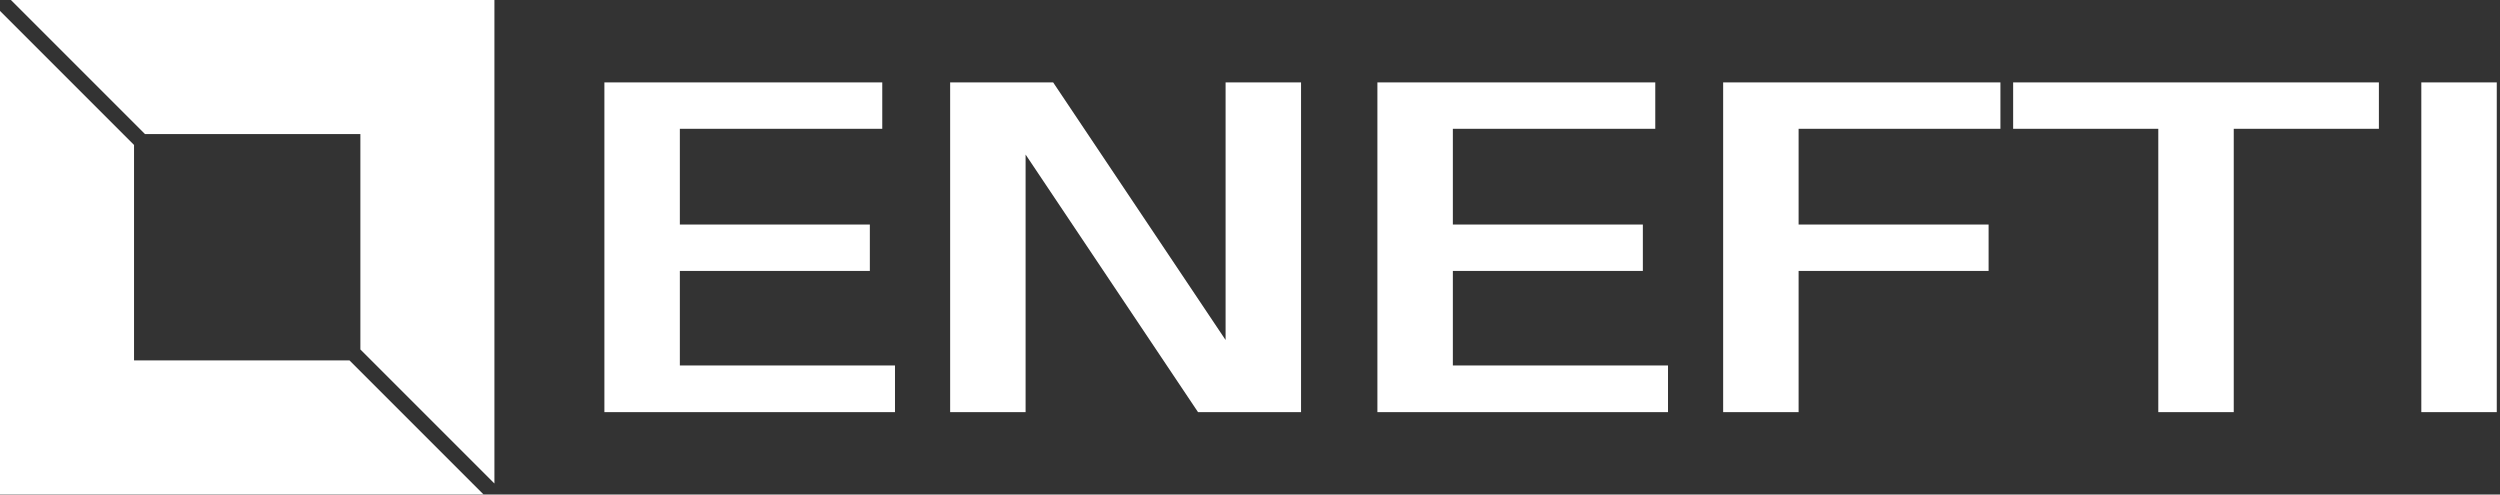 <svg data-v-423bf9ae="" xmlns="http://www.w3.org/2000/svg" viewBox="0 0 455 90" class="iconLeft"><rect x="0" y="0" width="455" height="90" fill="#333333" stroke="none"/><!----><defs data-v-423bf9ae=""><linearGradient data-v-423bf9ae="" gradientTransform="rotate(25)" id="9213f448-e06e-41b0-8ce1-3442e5012ae0" x1="0%" y1="0%" x2="100%" y2="0%"><stop data-v-423bf9ae="" offset="0%" style="stop-color: rgb(60, 17, 67); stop-opacity: 1;"></stop><stop data-v-423bf9ae="" offset="100%" style="stop-color: rgb(194, 81, 120); stop-opacity: 1;"></stop></linearGradient></defs><!----><g data-v-423bf9ae="" id="438266d4-c8a1-4844-a2c2-154fb4c57071" fill="#ffffff" transform="matrix(5.515,0,0,5.515,103.051,-7.004)"><path d="M1.26 14.87L10.85 14.87L10.85 13.33L3.75 13.33L3.75 10.21L10.02 10.21L10.02 8.68L3.75 8.68L3.75 5.52L10.43 5.52L10.43 3.99L1.26 3.99ZM24.25 3.99L21.76 3.99L21.76 12.49L16.07 3.99L12.67 3.99L12.67 14.87L15.16 14.87L15.16 6.37L20.85 14.87L24.25 14.87ZM26.77 14.87L36.36 14.87L36.36 13.33L29.26 13.33L29.26 10.21L35.53 10.21L35.53 8.68L29.26 8.68L29.26 5.52L35.94 5.52L35.94 3.99L26.77 3.99ZM38.18 14.87L40.67 14.87L40.67 10.21L46.94 10.21L46.94 8.68L40.67 8.68L40.67 5.52L47.33 5.52L47.33 3.99L38.18 3.99ZM47.75 5.52L52.54 5.52L52.54 14.87L55.03 14.87L55.03 5.52L59.82 5.52L59.82 3.99L47.75 3.99ZM61.22 3.99L61.22 14.87L63.71 14.87L63.71 3.99Z"></path></g><!----><g data-v-423bf9ae="" id="a2c029e1-ad0c-431d-9815-cdc2f88cdee0" transform="matrix(2.812,0,0,2.812,0,0)" stroke="none" fill="#ffffff"><path d="M9.382 8.675h13.943v13.943L32 31.293V0H.707zM22.618 23.325H8.675V9.382L0 .707V32h31.293z"></path></g><!----></svg>
